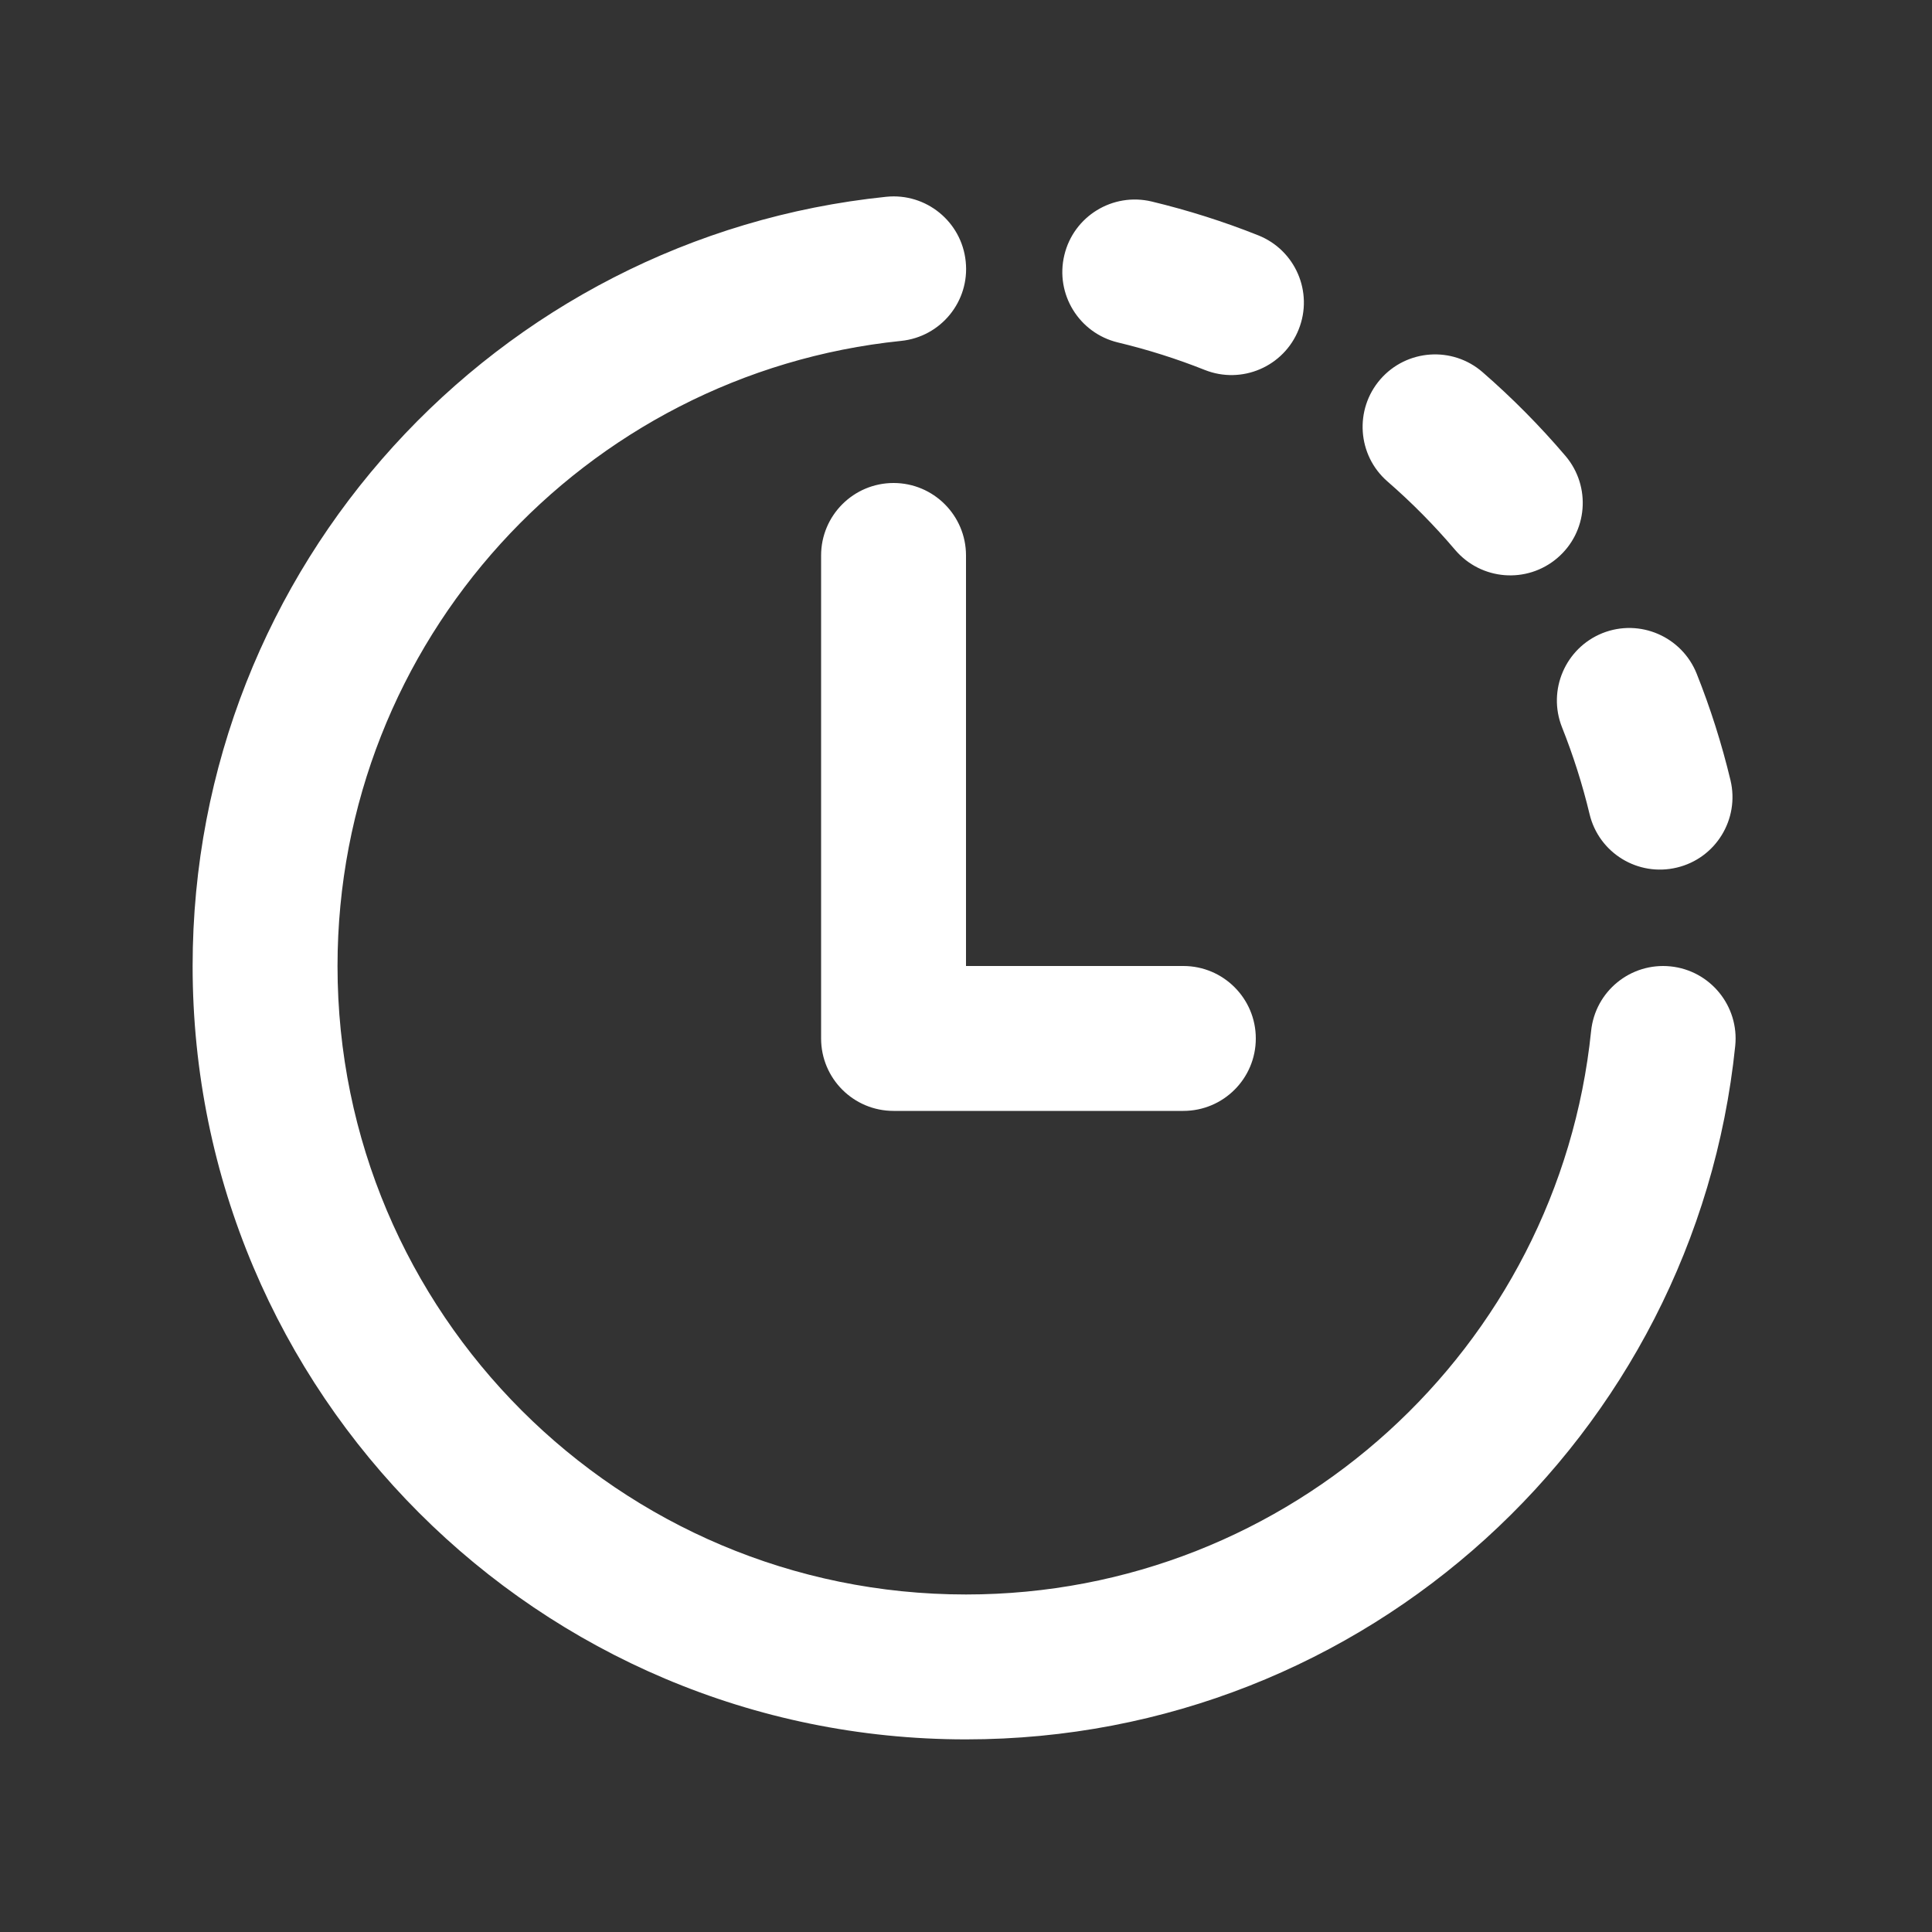 <svg width="20" height="20" viewBox="0 0 20 20" fill="none" xmlns="http://www.w3.org/2000/svg">
<rect x="0" y="0" width="20" height="20" fill="#333333" stroke="none"/>
<path d="M9.997 2.707C10.04 3.119 9.74 3.487 9.328 3.529C6.051 3.865 3.494 6.635 3.494 10.001C3.494 13.593 6.407 16.506 10 16.506C13.365 16.506 16.134 13.95 16.471 10.674C16.513 10.261 16.881 9.962 17.293 10.004C17.705 10.046 18.005 10.415 17.963 10.827C17.549 14.86 14.142 18.006 10 18.006C5.578 18.006 1.994 14.422 1.994 10.001C1.994 5.858 5.141 2.451 9.175 2.037C9.587 1.995 9.955 2.295 9.997 2.707ZM11.018 2.641C11.114 2.238 11.519 1.99 11.922 2.086C12.3 2.177 12.669 2.294 13.025 2.436C13.41 2.589 13.598 3.025 13.444 3.41C13.291 3.795 12.855 3.983 12.47 3.829C12.181 3.714 11.881 3.619 11.572 3.545C11.17 3.448 10.921 3.044 11.018 2.641ZM17.564 6.974C17.41 6.589 16.974 6.401 16.589 6.554C16.205 6.708 16.017 7.144 16.17 7.529C16.285 7.818 16.381 8.118 16.455 8.427C16.551 8.83 16.956 9.078 17.359 8.981C17.762 8.885 18.01 8.48 17.914 8.077C17.823 7.698 17.706 7.33 17.564 6.974ZM14.29 3.926C14.562 3.614 15.036 3.581 15.348 3.853C15.655 4.12 15.942 4.41 16.206 4.72C16.474 5.036 16.436 5.509 16.121 5.777C15.805 6.046 15.332 6.008 15.063 5.692C14.848 5.439 14.614 5.202 14.363 4.984C14.051 4.713 14.018 4.239 14.29 3.926ZM10 5.75C10 5.336 9.664 5 9.25 5C8.836 5 8.5 5.336 8.5 5.75V10.75C8.5 11.165 8.836 11.5 9.25 11.5H12.25C12.664 11.5 13 11.165 13 10.75C13 10.336 12.664 10 12.25 10H10V5.75Z" fill="#ffffff"/>
</svg>
